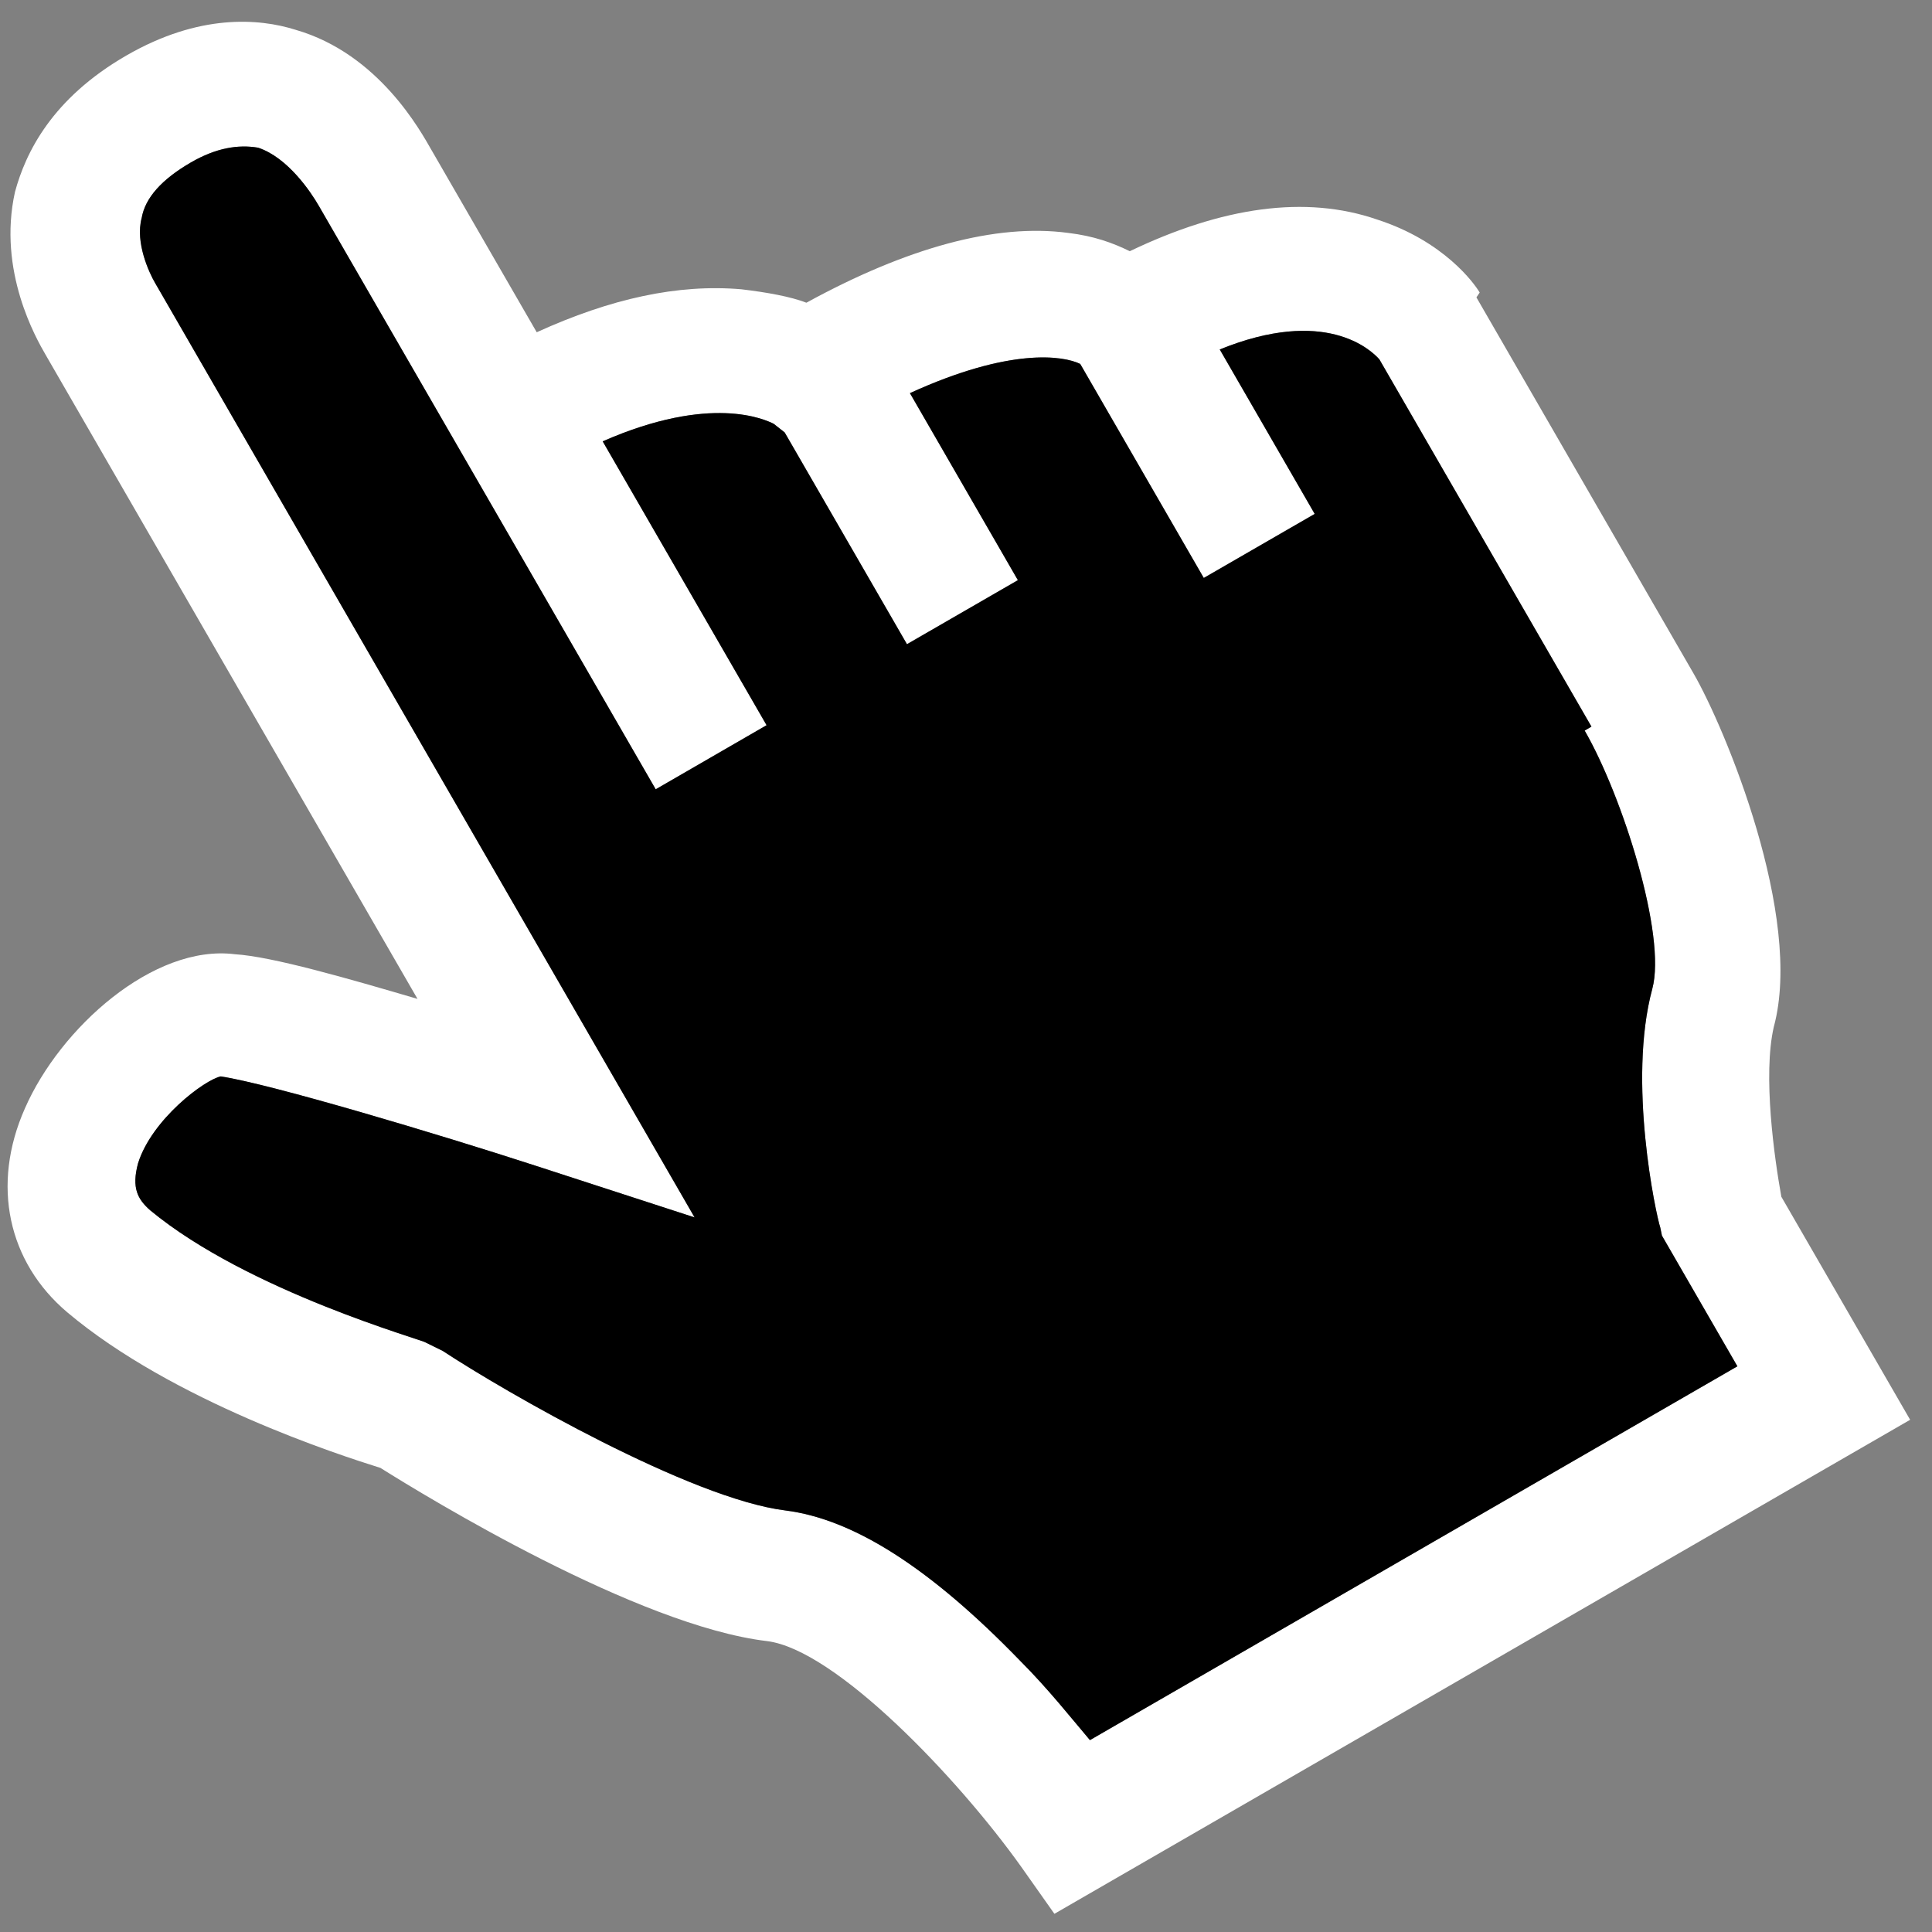 <svg width="41" height="41" viewBox="0 0 41 41" fill="none" xmlns="http://www.w3.org/2000/svg">
<rect x="0" y="0" width="41" height="41" fill="#808080" stroke="none"/>
<path d="M31.401 6.208C31.29 6.017 30.642 5.116 29.225 4.659C27.705 4.134 25.933 4.392 23.976 5.331C23.618 5.155 23.213 5.007 22.663 4.942C21.136 4.739 19.255 5.252 17.113 6.424C16.783 6.296 16.281 6.204 15.731 6.139C14.384 6.024 12.962 6.335 11.39 7.051L9.154 3.179C8.933 2.796 8.043 1.143 6.275 0.633C5.491 0.385 4.22 0.29 2.682 1.178C1.097 2.093 0.543 3.242 0.318 4.073C-0.056 5.755 0.772 7.189 0.965 7.524L8.86 21.198C7.395 20.768 5.779 20.299 4.982 20.25C3.256 20.035 1.274 21.816 0.529 23.521C-0.195 25.151 0.173 26.787 1.426 27.848C3.671 29.74 7.213 30.882 8.073 31.151C9.078 31.782 13.531 34.502 16.28 34.827C17.731 35.009 20.321 37.721 21.673 39.618L22.376 40.614L40.536 30.13L37.803 25.397C37.657 24.589 37.405 22.822 37.643 21.791C38.277 19.45 36.604 15.443 35.942 14.296L31.332 6.311L31.401 6.208ZM33.629 15.504C34.429 16.89 35.371 19.852 35.064 20.986C34.533 22.95 35.144 25.784 35.234 26.051L35.269 26.222L36.87 28.995L23.13 36.928C22.731 36.458 22.248 35.844 21.642 35.237C19.74 33.275 18.116 32.237 16.666 32.054C14.665 31.807 10.735 29.55 9.393 28.667L9.214 28.579L9.035 28.491C9.008 28.443 5.274 27.412 3.187 25.684C2.925 25.453 2.787 25.214 2.93 24.685C3.224 23.751 4.342 22.914 4.685 22.843C5.737 23.001 9.3 24.067 11.349 24.733L14.74 25.835L3.34 6.089L3.312 6.041L3.285 5.994C3.174 5.802 2.863 5.153 3.007 4.624C3.081 4.199 3.431 3.806 4.055 3.445C4.584 3.14 5.051 3.062 5.477 3.134C6.11 3.343 6.6 4.08 6.765 4.367L9.719 9.482L13.915 16.75L16.268 15.39L12.79 9.366C15.09 8.357 16.239 8.905 16.418 8.993L16.652 9.177L19.247 13.671L21.601 12.312L19.31 8.343C21.438 7.37 22.566 7.548 22.924 7.723L25.546 12.265L27.9 10.906L25.885 7.416C28.116 6.51 29.087 7.416 29.273 7.627L33.773 15.42L33.629 15.504Z" fill="white"/>
<path d="M33.629 15.504C34.429 16.89 35.371 19.852 35.064 20.986C34.533 22.95 35.144 25.784 35.234 26.051L35.269 26.222L36.87 28.995L23.13 36.928C22.731 36.458 22.248 35.844 21.642 35.237C19.74 33.275 18.116 32.237 16.666 32.054C14.665 31.807 10.735 29.55 9.393 28.667L9.214 28.579L9.035 28.491C9.008 28.443 5.274 27.412 3.187 25.684C2.925 25.453 2.787 25.214 2.93 24.685C3.224 23.751 4.342 22.914 4.685 22.843C5.737 23.001 9.3 24.067 11.349 24.733L14.74 25.835L3.34 6.089L3.312 6.041L3.285 5.994C3.174 5.802 2.863 5.153 3.007 4.624C3.081 4.199 3.431 3.806 4.055 3.445C4.584 3.14 5.051 3.062 5.477 3.134C6.11 3.343 6.6 4.08 6.765 4.367L9.719 9.482L13.915 16.75L16.268 15.39L12.79 9.366C15.09 8.357 16.239 8.905 16.418 8.993L16.652 9.177L19.247 13.671L21.601 12.312L19.31 8.343C21.438 7.37 22.566 7.548 22.924 7.723L25.546 12.265L27.9 10.906L25.885 7.416C28.116 6.51 29.087 7.416 29.273 7.627L33.773 15.42L33.629 15.504Z" fill="black"/>
</svg>
